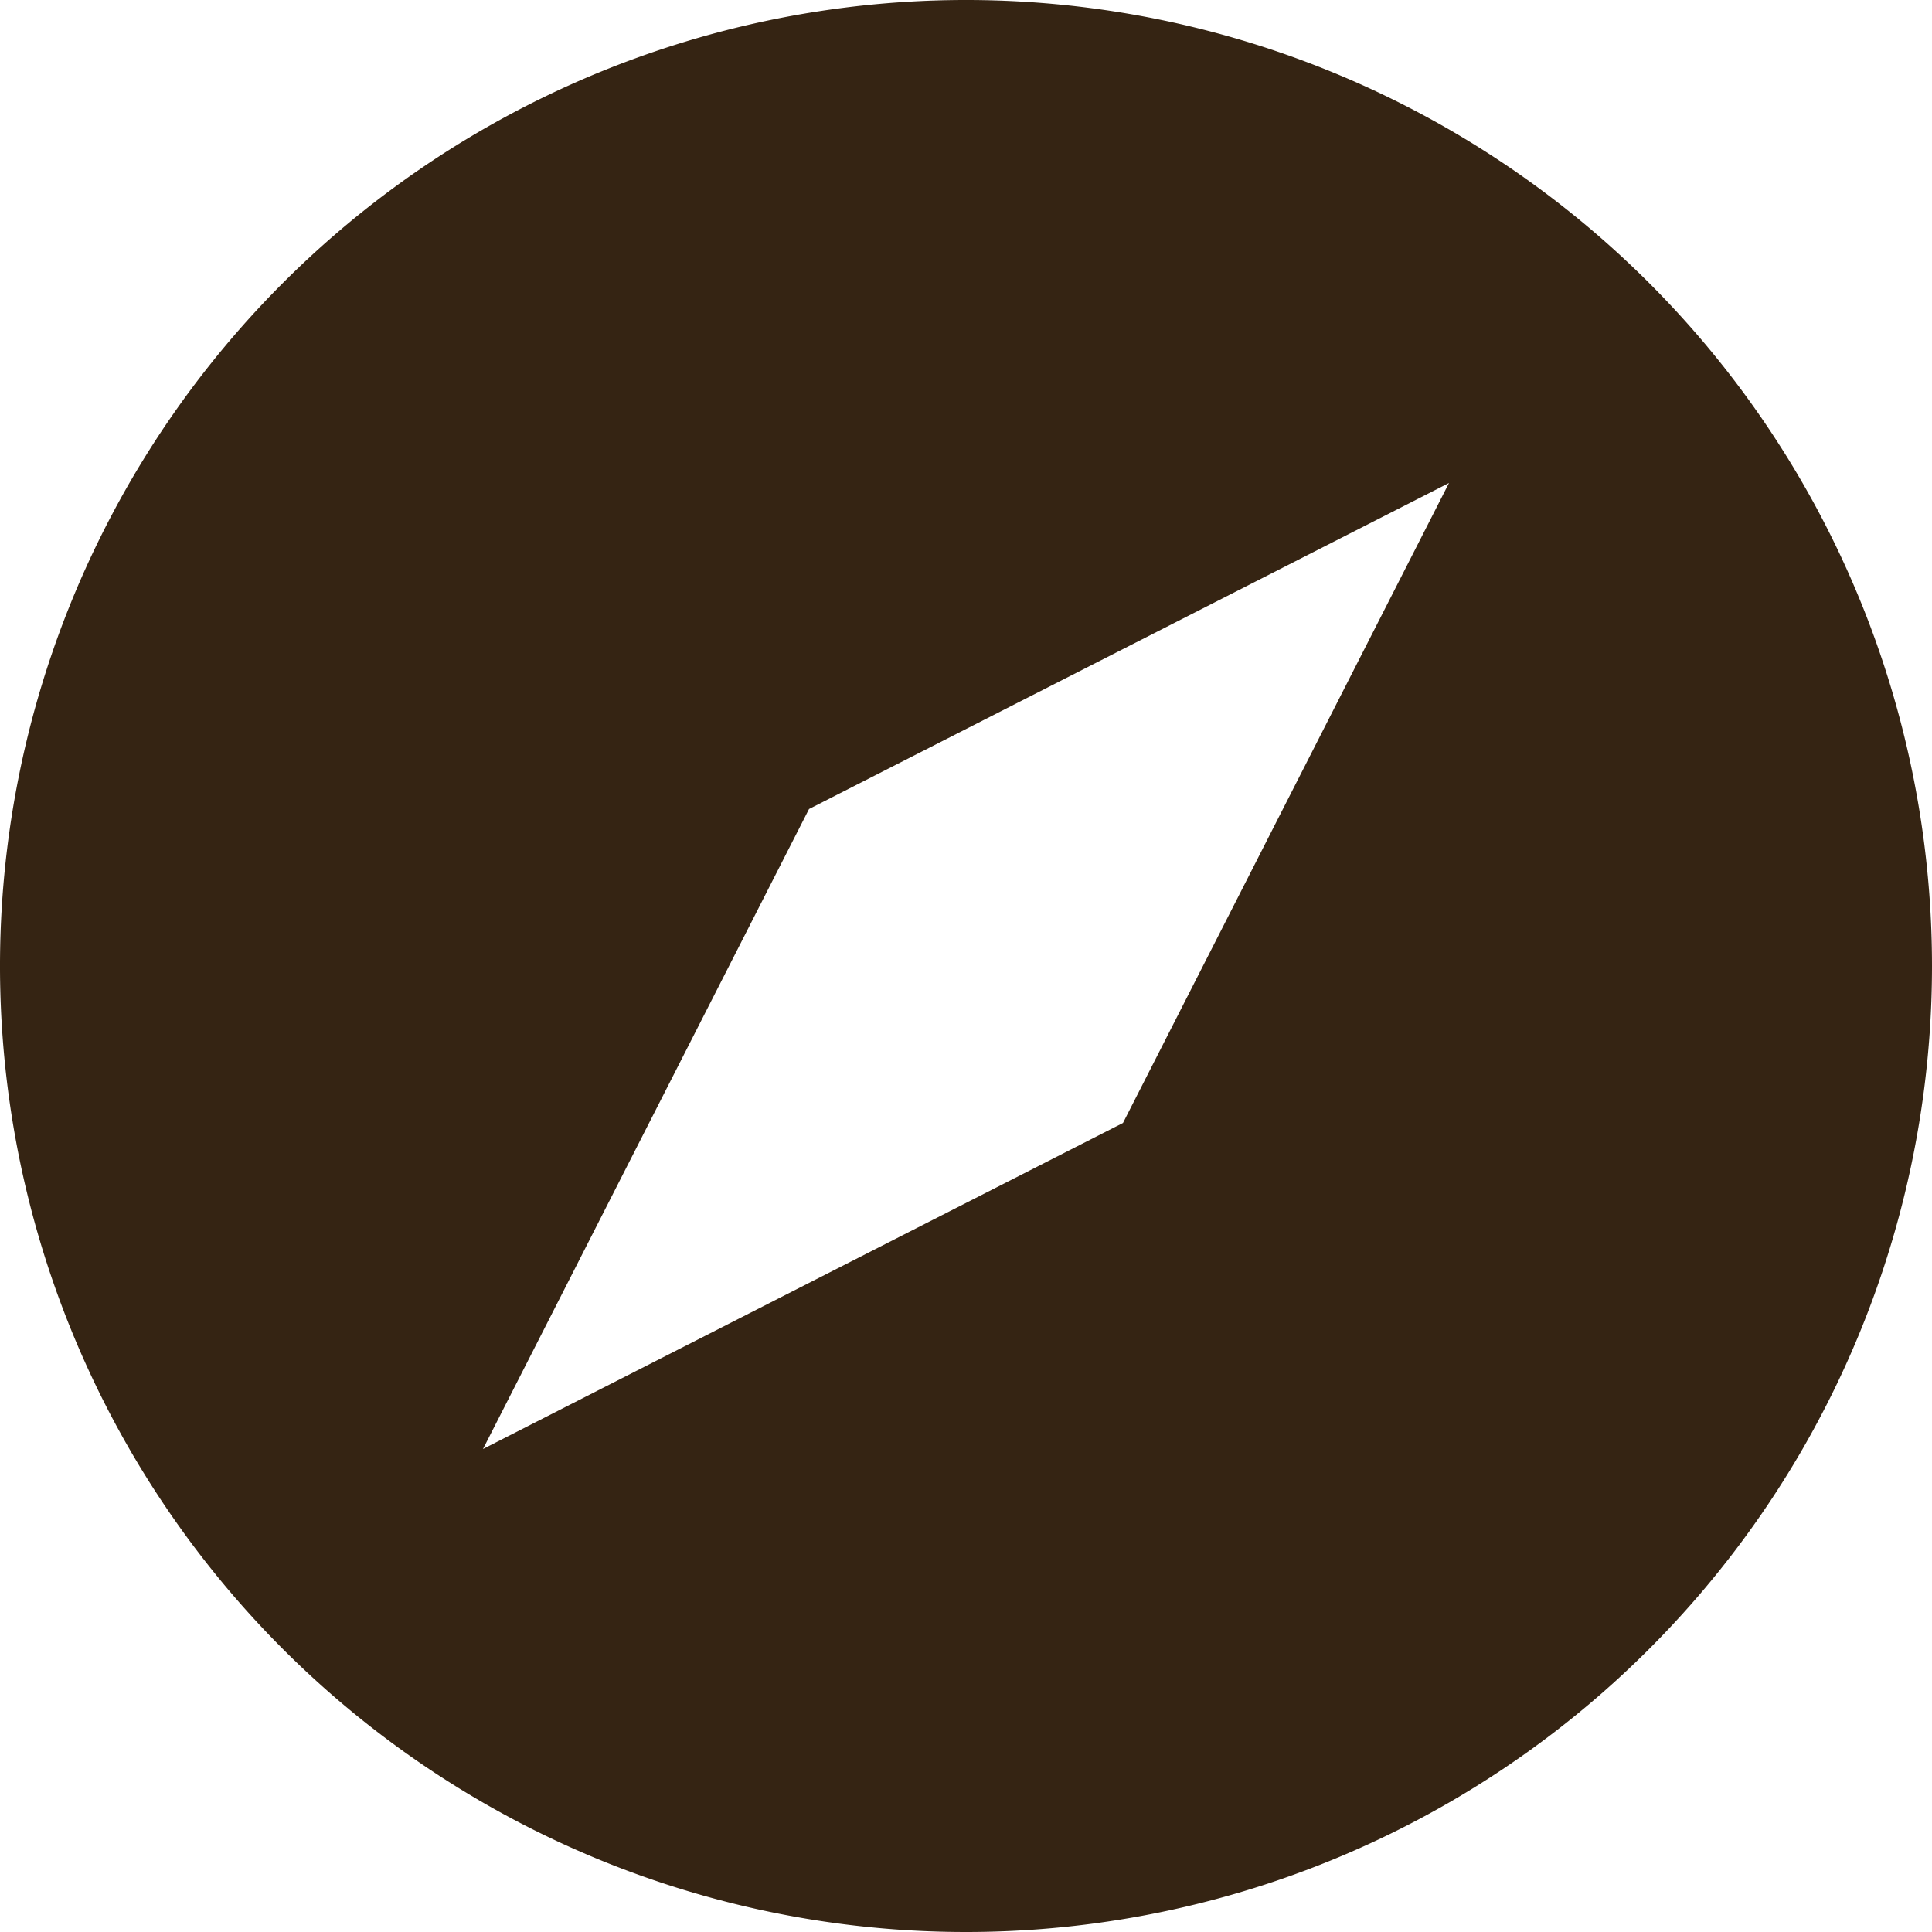 <svg xmlns="http://www.w3.org/2000/svg" viewBox="0 0 16 16"><defs><style>.cls-1{fill:#352413;fill-rule:evenodd;}</style></defs><g id="レイヤー_2" data-name="レイヤー 2"><g id="レイヤー_1-2" data-name="レイヤー 1"><path id="discover-2" class="cls-1" d="M12,4,6.7,6.7,4,12,9.3,9.3ZM8,16a8,8,0,1,1,8-8A8,8,0,0,1,8,16Z"/></g></g></svg>